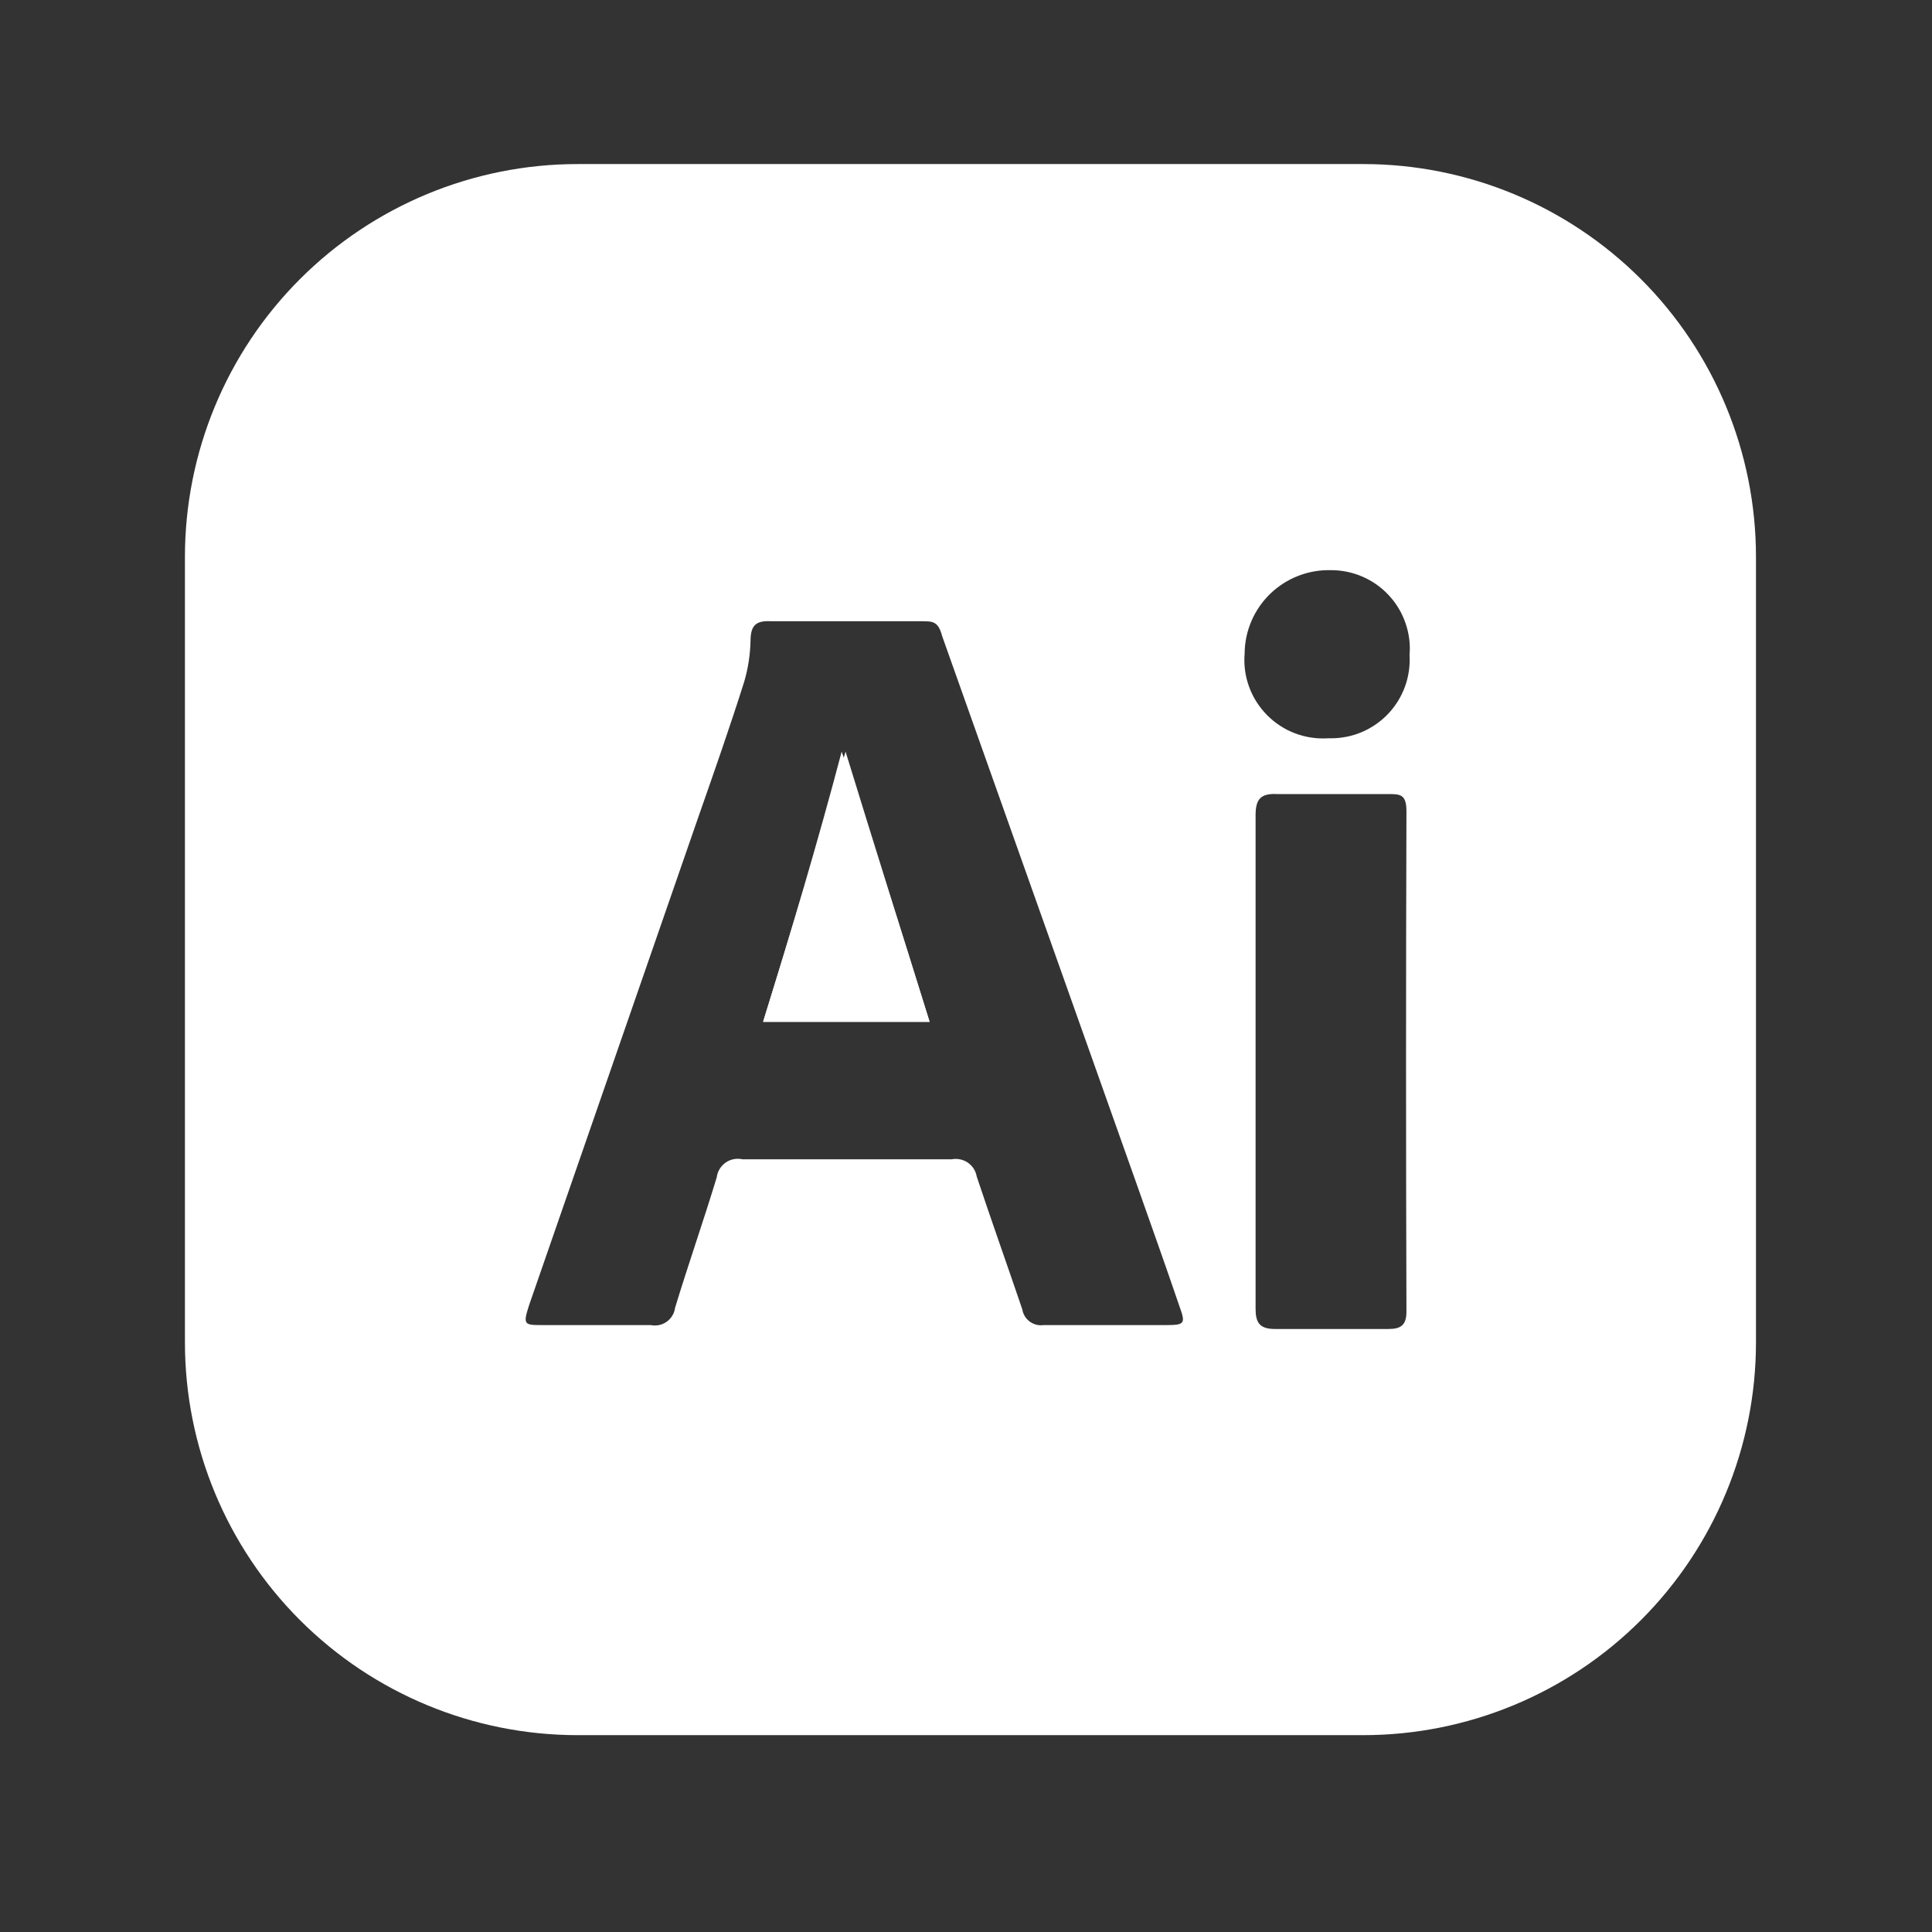 <svg width="36" height="36" viewBox="0 0 36 36" fill="none" xmlns="http://www.w3.org/2000/svg">
<rect x="0" y="0" width="36" height="36" fill="#333333" stroke="none"/>
<path d="M15.756 14.006C16.268 15.674 16.795 17.343 17.322 19.041H14.219C14.746 17.343 15.243 15.674 15.756 14.006Z" fill="white"/>
<path d="M25.402 3.057H10.764C8.823 3.057 6.962 3.828 5.589 5.201C4.217 6.573 3.446 8.435 3.446 10.376V25.013C3.446 26.954 4.217 28.816 5.589 30.188C6.962 31.561 8.823 32.332 10.764 32.332H25.402C27.343 32.332 29.204 31.561 30.577 30.188C31.949 28.816 32.72 26.954 32.72 25.013V10.376C32.72 8.435 31.949 6.573 30.577 5.201C29.204 3.828 27.343 3.057 25.402 3.057ZM21.728 24.691H19.444C19.353 24.704 19.261 24.68 19.187 24.625C19.113 24.571 19.064 24.489 19.049 24.398C18.771 23.579 18.478 22.759 18.2 21.924C18.191 21.872 18.172 21.822 18.144 21.777C18.115 21.733 18.078 21.694 18.034 21.664C17.991 21.634 17.941 21.613 17.889 21.603C17.837 21.592 17.784 21.592 17.732 21.602H13.838C13.784 21.59 13.728 21.589 13.674 21.599C13.619 21.609 13.567 21.631 13.521 21.663C13.476 21.695 13.438 21.736 13.409 21.783C13.38 21.831 13.362 21.884 13.355 21.939C13.106 22.759 12.828 23.549 12.579 24.369C12.572 24.421 12.555 24.47 12.528 24.515C12.501 24.56 12.465 24.598 12.422 24.629C12.38 24.659 12.332 24.68 12.281 24.691C12.229 24.701 12.177 24.701 12.126 24.691H10.12C9.769 24.691 9.74 24.691 9.857 24.325L13.019 15.206C13.311 14.372 13.604 13.537 13.867 12.703C13.94 12.456 13.979 12.2 13.985 11.942C13.985 11.634 14.102 11.561 14.38 11.576H17.176C17.381 11.576 17.483 11.576 17.556 11.854L21.157 21.998C21.435 22.788 21.713 23.564 21.977 24.34C22.094 24.662 22.079 24.691 21.728 24.691ZM26.207 24.442C26.207 24.691 26.104 24.764 25.87 24.764H23.762C23.47 24.764 23.396 24.647 23.396 24.384V15.191C23.396 14.899 23.484 14.781 23.792 14.796H25.855C26.09 14.796 26.207 14.796 26.207 15.118C26.197 18.221 26.197 21.329 26.207 24.442ZM24.743 13.757C24.533 13.77 24.323 13.738 24.127 13.663C23.931 13.588 23.753 13.471 23.606 13.321C23.459 13.171 23.345 12.992 23.274 12.794C23.202 12.596 23.174 12.386 23.192 12.176C23.193 11.968 23.237 11.762 23.319 11.571C23.401 11.38 23.521 11.207 23.671 11.062C23.821 10.918 23.998 10.805 24.192 10.73C24.386 10.654 24.593 10.619 24.802 10.624C25.004 10.624 25.204 10.665 25.39 10.746C25.576 10.827 25.743 10.945 25.88 11.094C26.018 11.242 26.123 11.418 26.189 11.609C26.256 11.8 26.282 12.004 26.265 12.205C26.277 12.405 26.248 12.605 26.18 12.793C26.112 12.98 26.006 13.152 25.869 13.298C25.732 13.443 25.566 13.559 25.383 13.638C25.199 13.717 25.002 13.757 24.802 13.757H24.743Z" fill="white"/>
<path d="M17.322 19.041H14.219C14.746 17.343 15.243 15.674 15.683 14.006C16.268 15.674 16.795 17.343 17.322 19.041Z" fill="white"/>
</svg>
